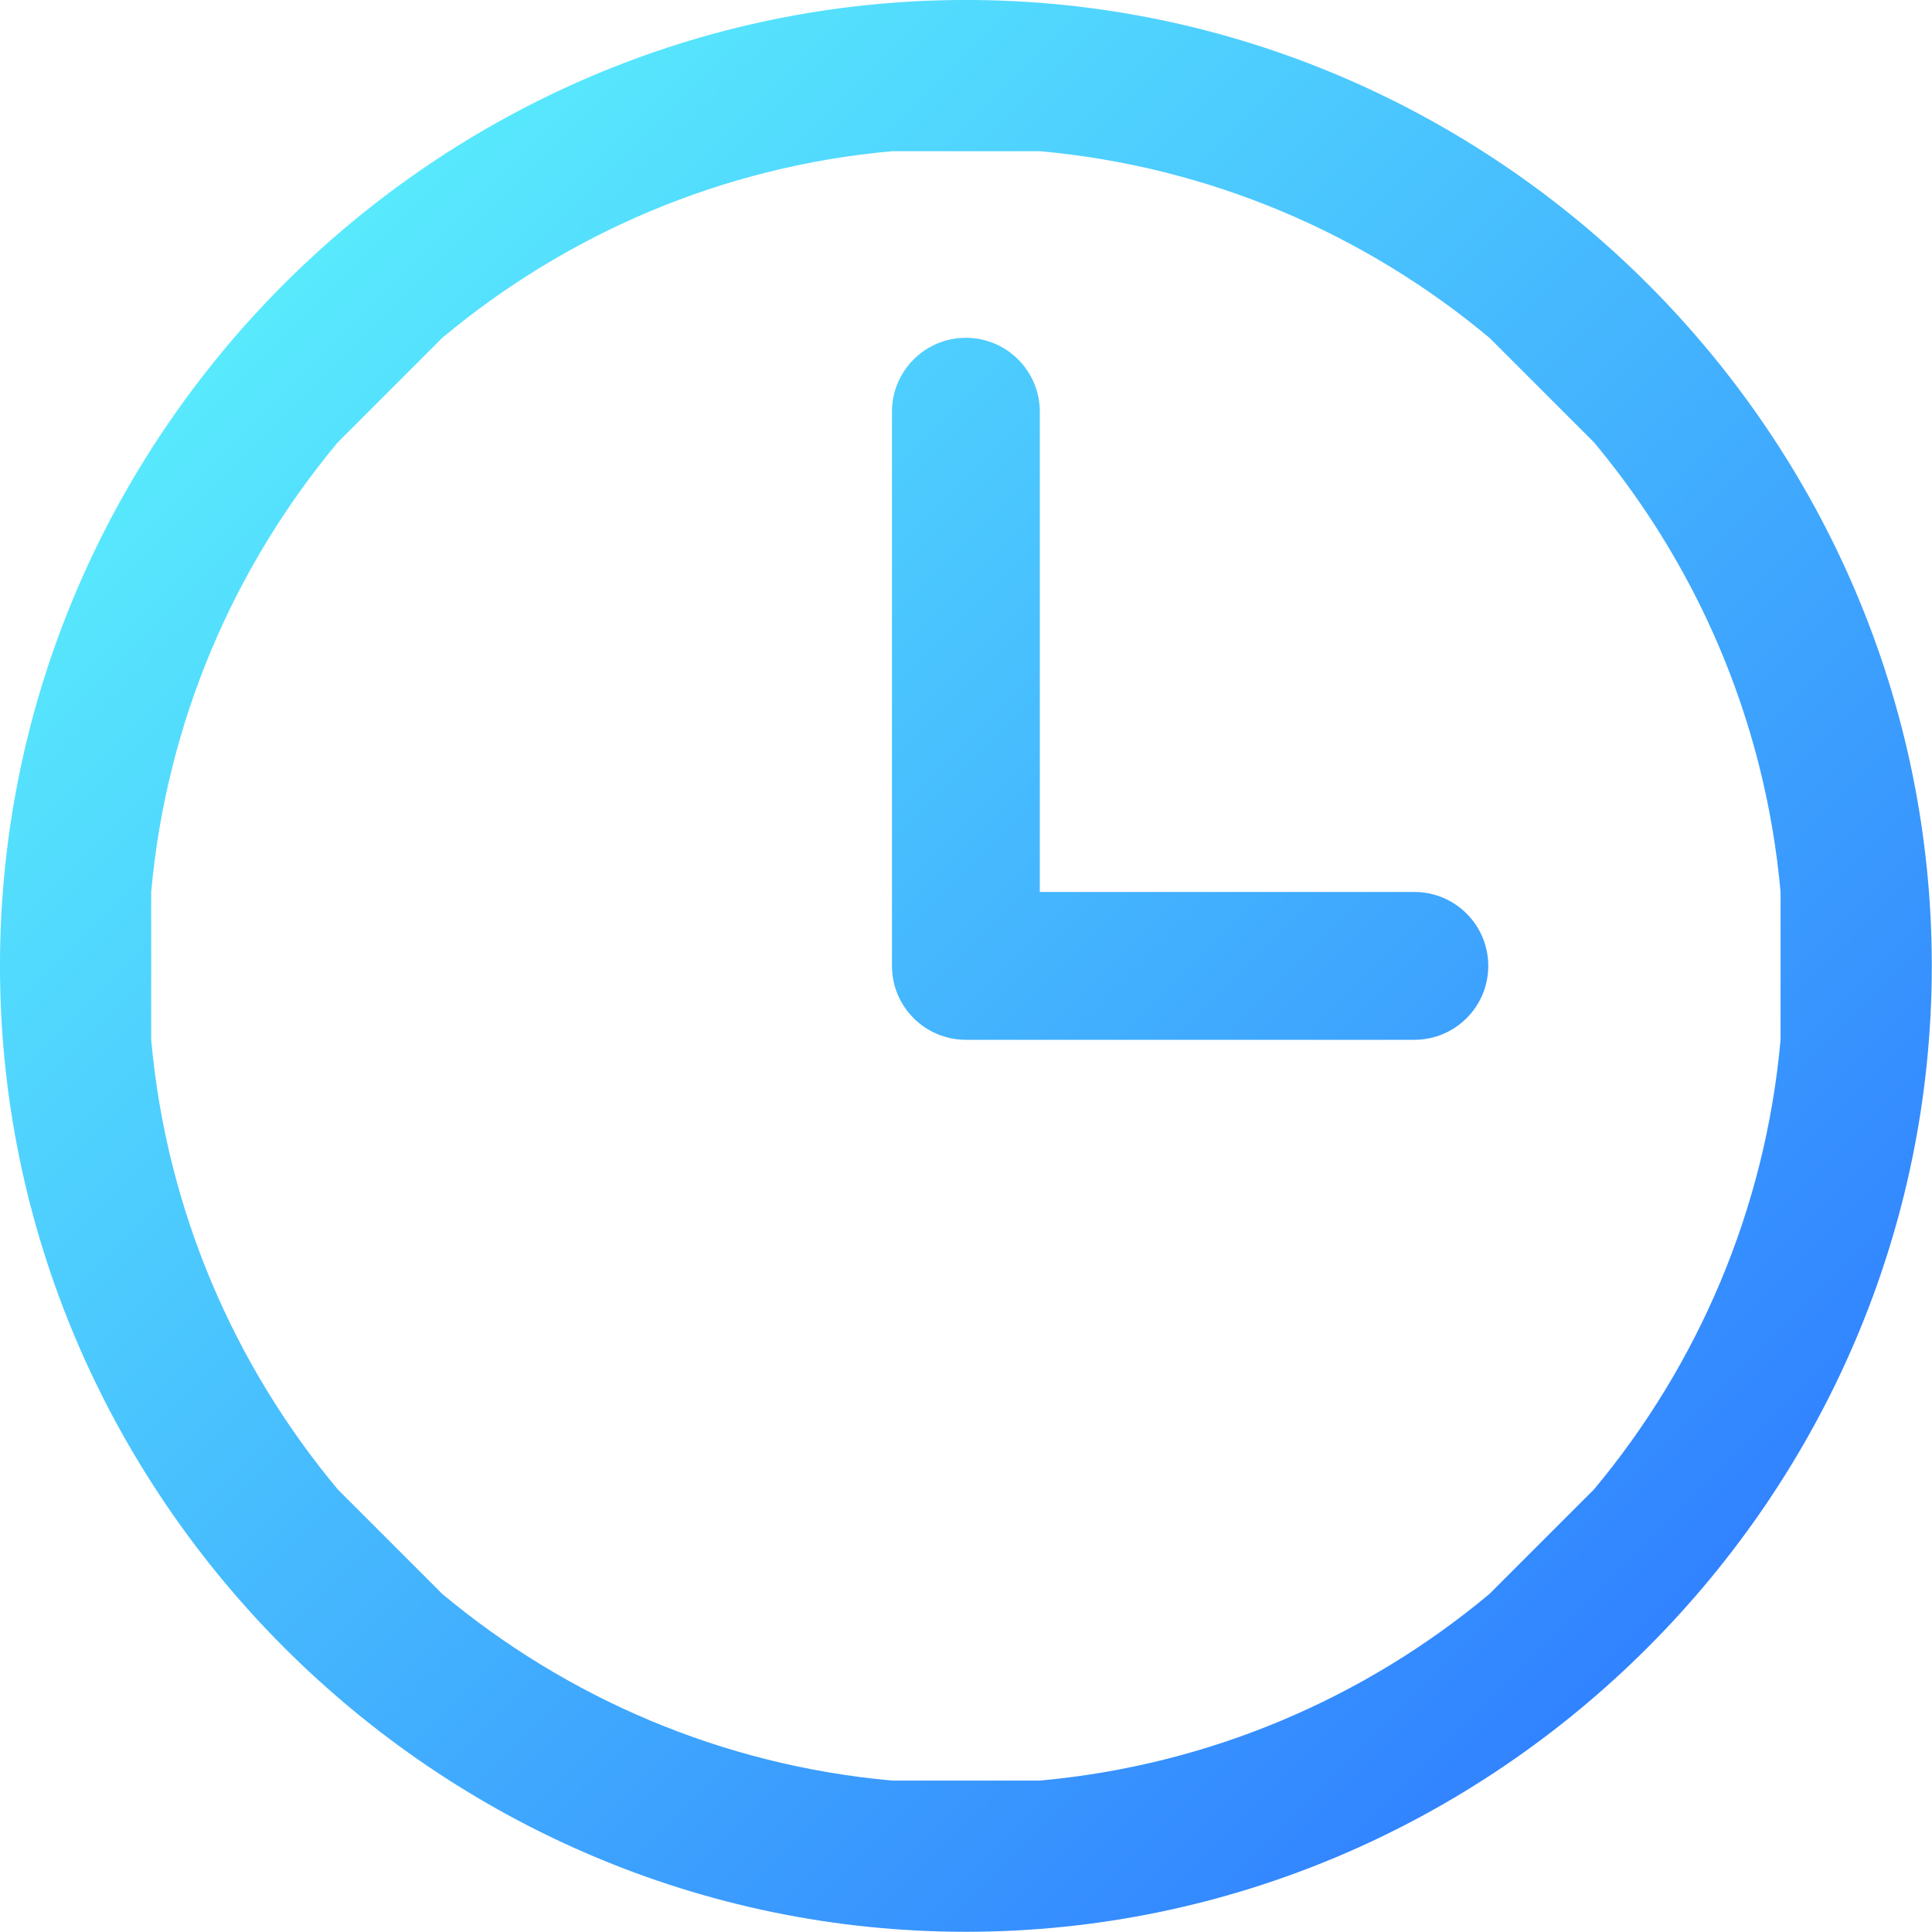 <?xml version="1.0" encoding="UTF-8" standalone="no"?>
<svg
   id="Capa_1"
   enable-background="new 0 0 512 512"
   height="512"
   viewBox="0 0 512 512"
   width="512"
   version="1.1"
   sodipodi:docname="clock.svg"
   inkscape:version="1.3.2 (091e20ef0f, 2023-11-25, custom)"
   xmlns:inkscape="http://www.inkscape.org/namespaces/inkscape"
   xmlns:sodipodi="http://sodipodi.sourceforge.net/DTD/sodipodi-0.dtd"
   xmlns="http://www.w3.org/2000/svg"
   xmlns:svg="http://www.w3.org/2000/svg">
  <defs
     id="defs3" />
  <sodipodi:namedview
     id="namedview3"
     pagecolor="#505050"
     bordercolor="#eeeeee"
     borderopacity="1"
     inkscape:showpageshadow="0"
     inkscape:pageopacity="0"
     inkscape:pagecheckerboard="0"
     inkscape:deskcolor="#d1d1d1"
     inkscape:zoom="0.984375"
     inkscape:cx="111.74603"
     inkscape:cy="234.15873"
     inkscape:window-width="1920"
     inkscape:window-height="1054"
     inkscape:window-x="1920"
     inkscape:window-y="0"
     inkscape:window-maximized="1"
     inkscape:current-layer="g1" />
  <linearGradient
     id="SVGID_1_"
     gradientUnits="userSpaceOnUse"
     x1="452"
     x2="60"
     y1="452"
     y2="60">
    <stop
       offset="0"
       stop-color="#ffa68d"
       id="stop2"
       style="stop-color:#296dff;stop-opacity:1;" />
    <stop
       offset="1"
       stop-color="#fd3a84"
       id="stop1"
       style="stop-color:#60fffd;stop-opacity:1;" />
  </linearGradient>
  <g
     id="g3">
    <g
       id="g2"
       transform="matrix(1.306,0,0,1.306,-78.367,-78.367)"
       style="stroke-width:0.766">
      <g
         id="g1">
        <path
           d="M 256,60 C 148.347,60 60,148.367 60,256 60,363.458 148.374,452 256,452 363.458,452 452,363.626 452,256 452,148.347 363.632,60 256,60 Z m 127.449,302.236 c -4.845,4.844 -14.402,14.402 -21.213,21.213 -25.2,21.042 -56.711,34.758 -91.237,37.866 h -30 c -34.526,-3.107 -66.036,-16.824 -91.237,-37.866 -6.78,-6.78 -12.795,-12.796 -21.213,-21.213 C 107.509,337.036 93.792,305.525 90.685,271 v -30 c 3.107,-34.525 16.824,-66.036 37.865,-91.237 L 149.763,128.55 C 174.964,107.509 206.474,93.792 241,90.685 h 30 c 34.526,3.107 66.036,16.824 91.237,37.865 l 21.213,21.213 c 15.71,18.816 27.337,41.148 33.513,65.627 2.096,8.307 3.564,16.862 4.352,25.61 v 29.99 c -3.107,34.525 -16.824,66.046 -37.866,91.246 z M 347,241 h -76 v -97.45 c 0,-8.284 -6.716,-15 -15,-15 -8.284,0 -15,6.716 -15,15 V 256 c 0,8.284 6.716,15 15,15 h 91 c 8.284,0 15,-6.716 15,-15 0,-8.284 -6.716,-15 -15,-15 z"
           fill="url(#SVGID_1_)"
           id="path2"
           sodipodi:nodetypes="sssssccccccccccccccscccscssssssss"
           style="fill:url(#SVGID_1_);fill-opacity:1;stroke-width:0.766" />
      </g>
    </g>
  </g>
</svg>
